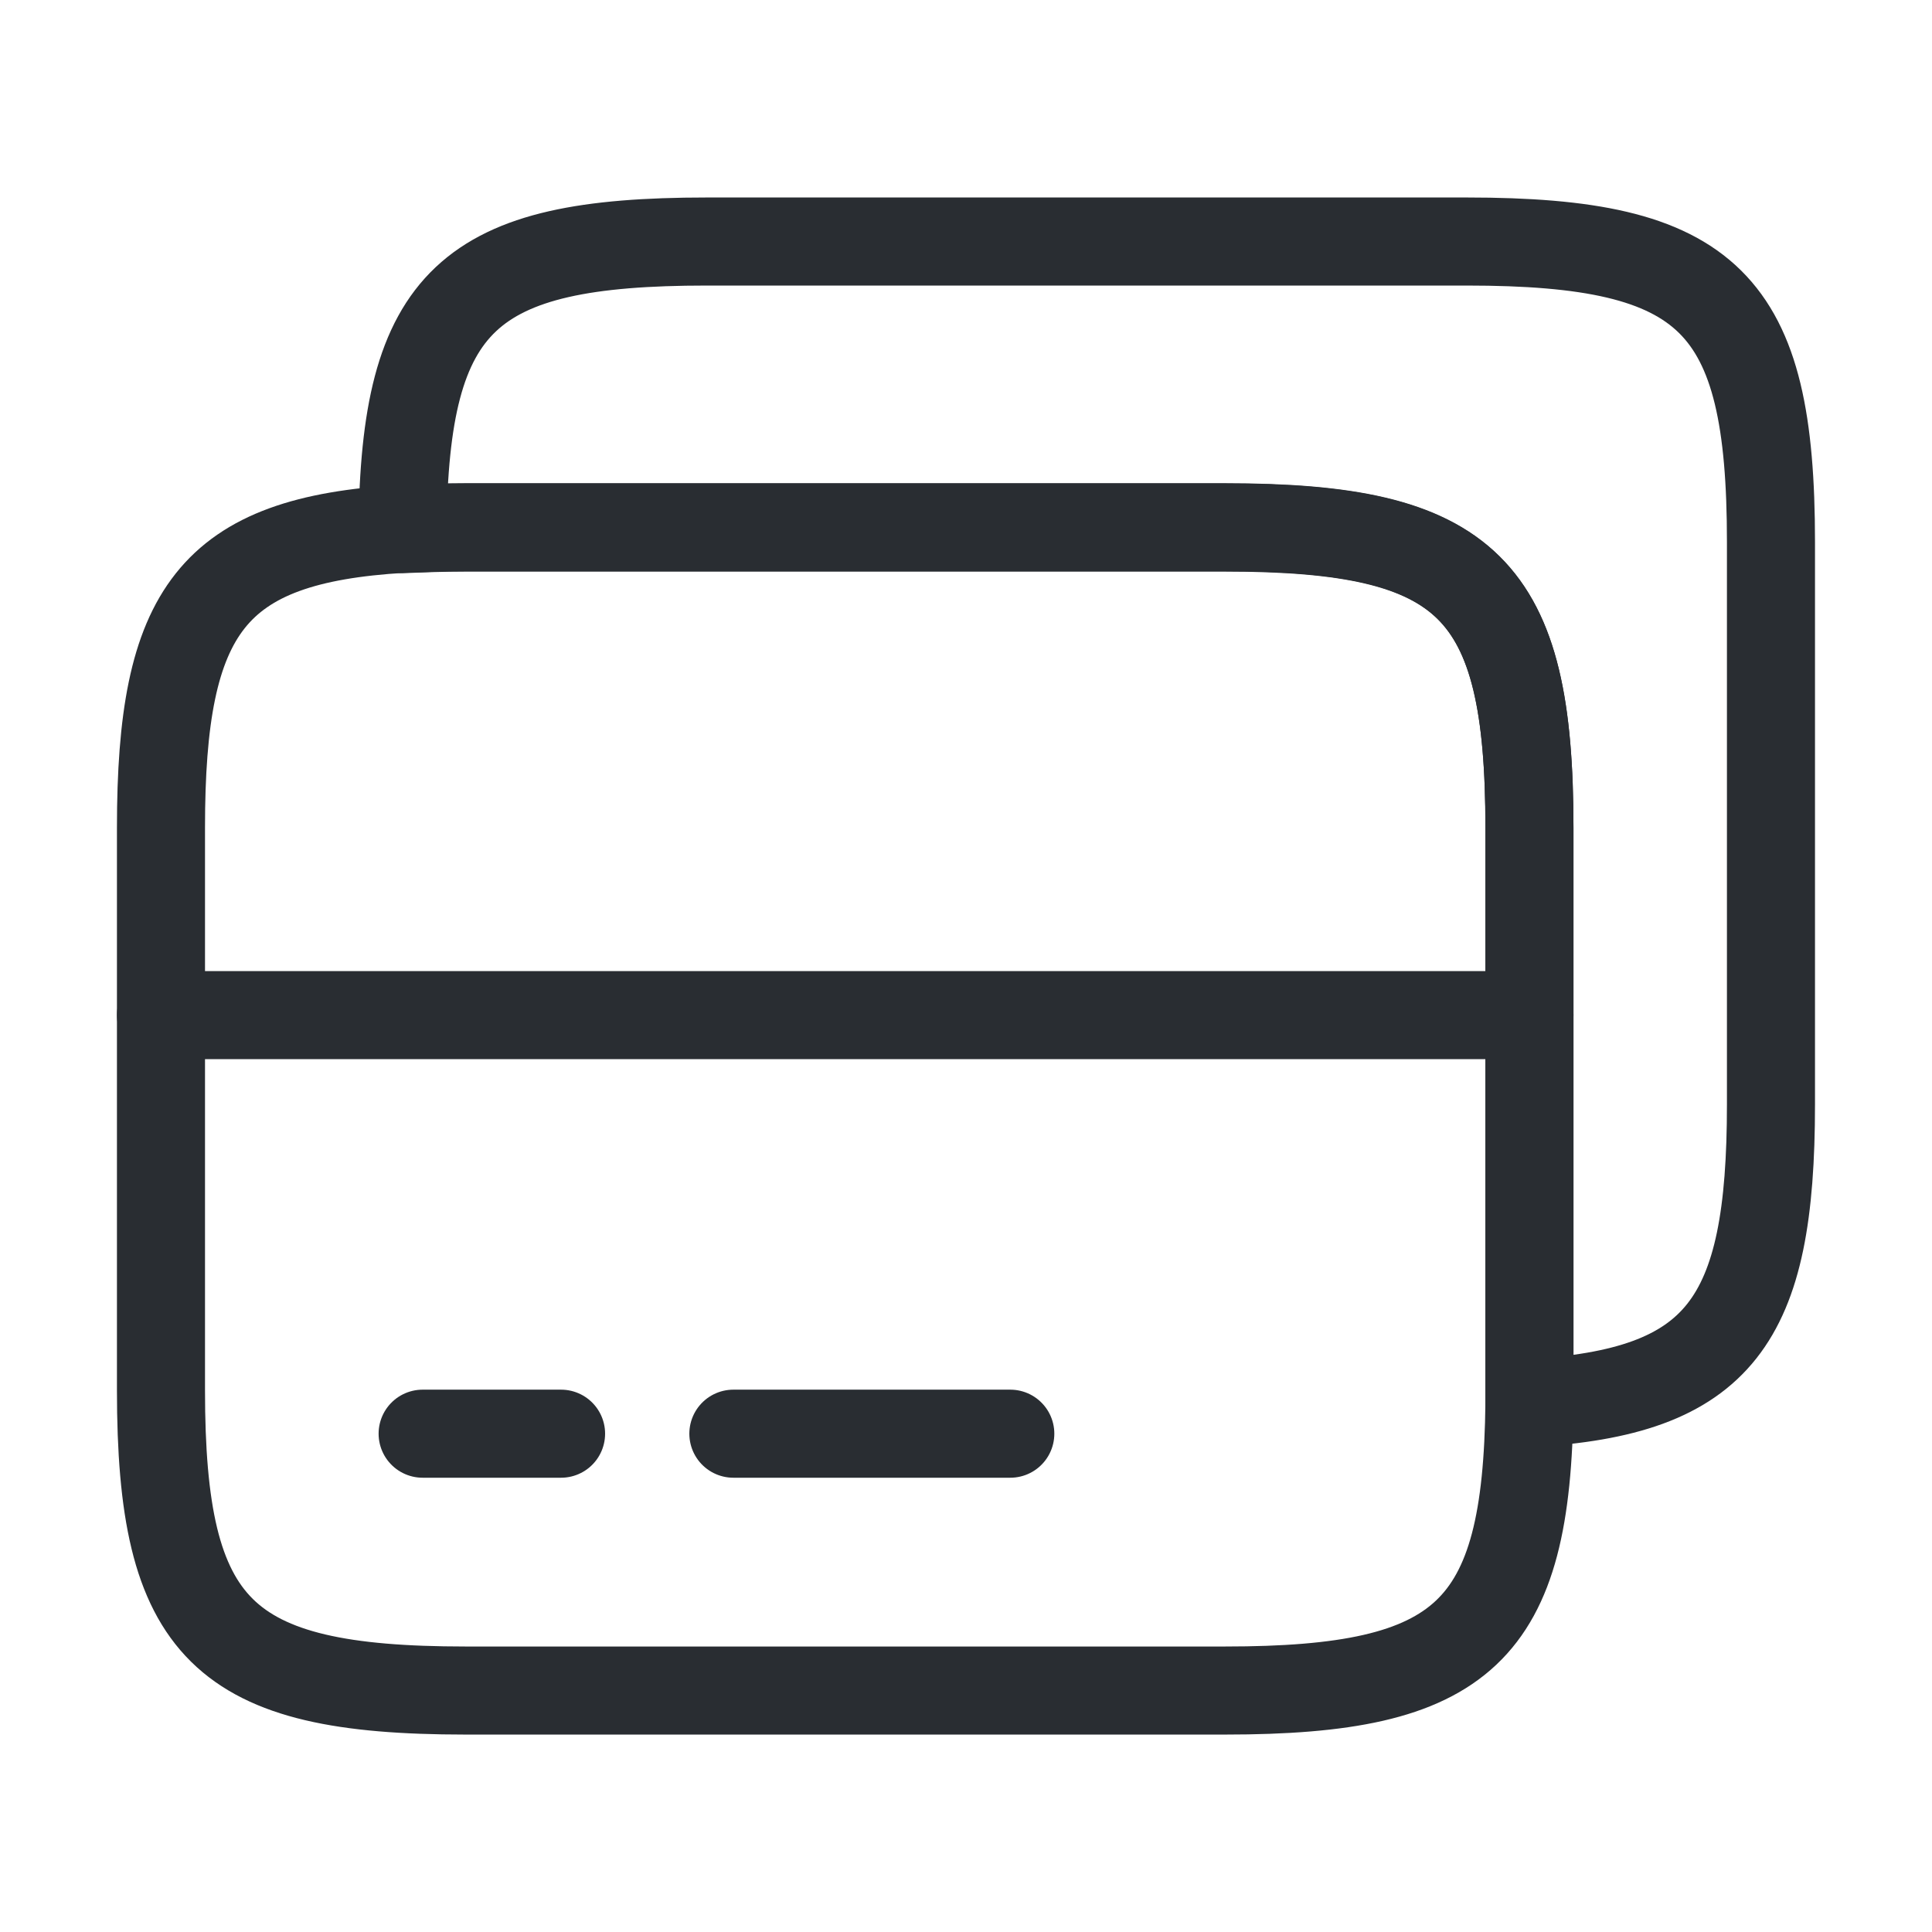 <svg id="cards" xmlns="http://www.w3.org/2000/svg" width="32.909" height="32.909" viewBox="0 0 32.909 32.909">
  <path id="Vector" d="M0,0H23.31" transform="translate(2.742 17.291)" fill="none" stroke="#292d32" stroke-linecap="round" stroke-linejoin="round" stroke-width="1.5"/>
  <path id="Vector-2" data-name="Vector" d="M23.31,5.115v9.8c-.041,3.908-1.111,4.9-5.183,4.9H5.183C1.042,19.814,0,18.786,0,14.7V5.115C0,1.412.864.219,4.114.027,4.443.014,4.8,0,5.183,0H18.127C22.268,0,23.31,1.028,23.31,5.115Z" transform="translate(2.742 8.981)" fill="none" stroke="#292d32" stroke-linecap="round" stroke-linejoin="round" stroke-width="1.5"/>
  <path id="Vector-3" data-name="Vector" d="M23.31,5.115V14.7c0,3.7-.864,4.9-4.114,5.087v-9.8c0-4.086-1.042-5.115-5.183-5.115H1.07c-.384,0-.74.014-1.07.027C.041.987,1.111,0,5.183,0H18.127C22.268,0,23.31,1.028,23.31,5.115Z" transform="translate(6.856 4.114)" fill="none" stroke="#292d32" stroke-linecap="round" stroke-linejoin="round" stroke-width="1.5"/>
  <path id="Vector-4" data-name="Vector" d="M0,0H2.358" transform="translate(7.199 24.421)" fill="none" stroke="#292d32" stroke-linecap="round" stroke-linejoin="round" stroke-width="1.5"/>
  <path id="Vector-5" data-name="Vector" d="M0,0H4.717" transform="translate(12.492 24.421)" fill="none" stroke="#292d32" stroke-linecap="round" stroke-linejoin="round" stroke-width="1.5"/>
  <path id="Vector-6" data-name="Vector" d="M0,0H32.909V32.909H0Z" fill="none" opacity="0"/>
</svg>
